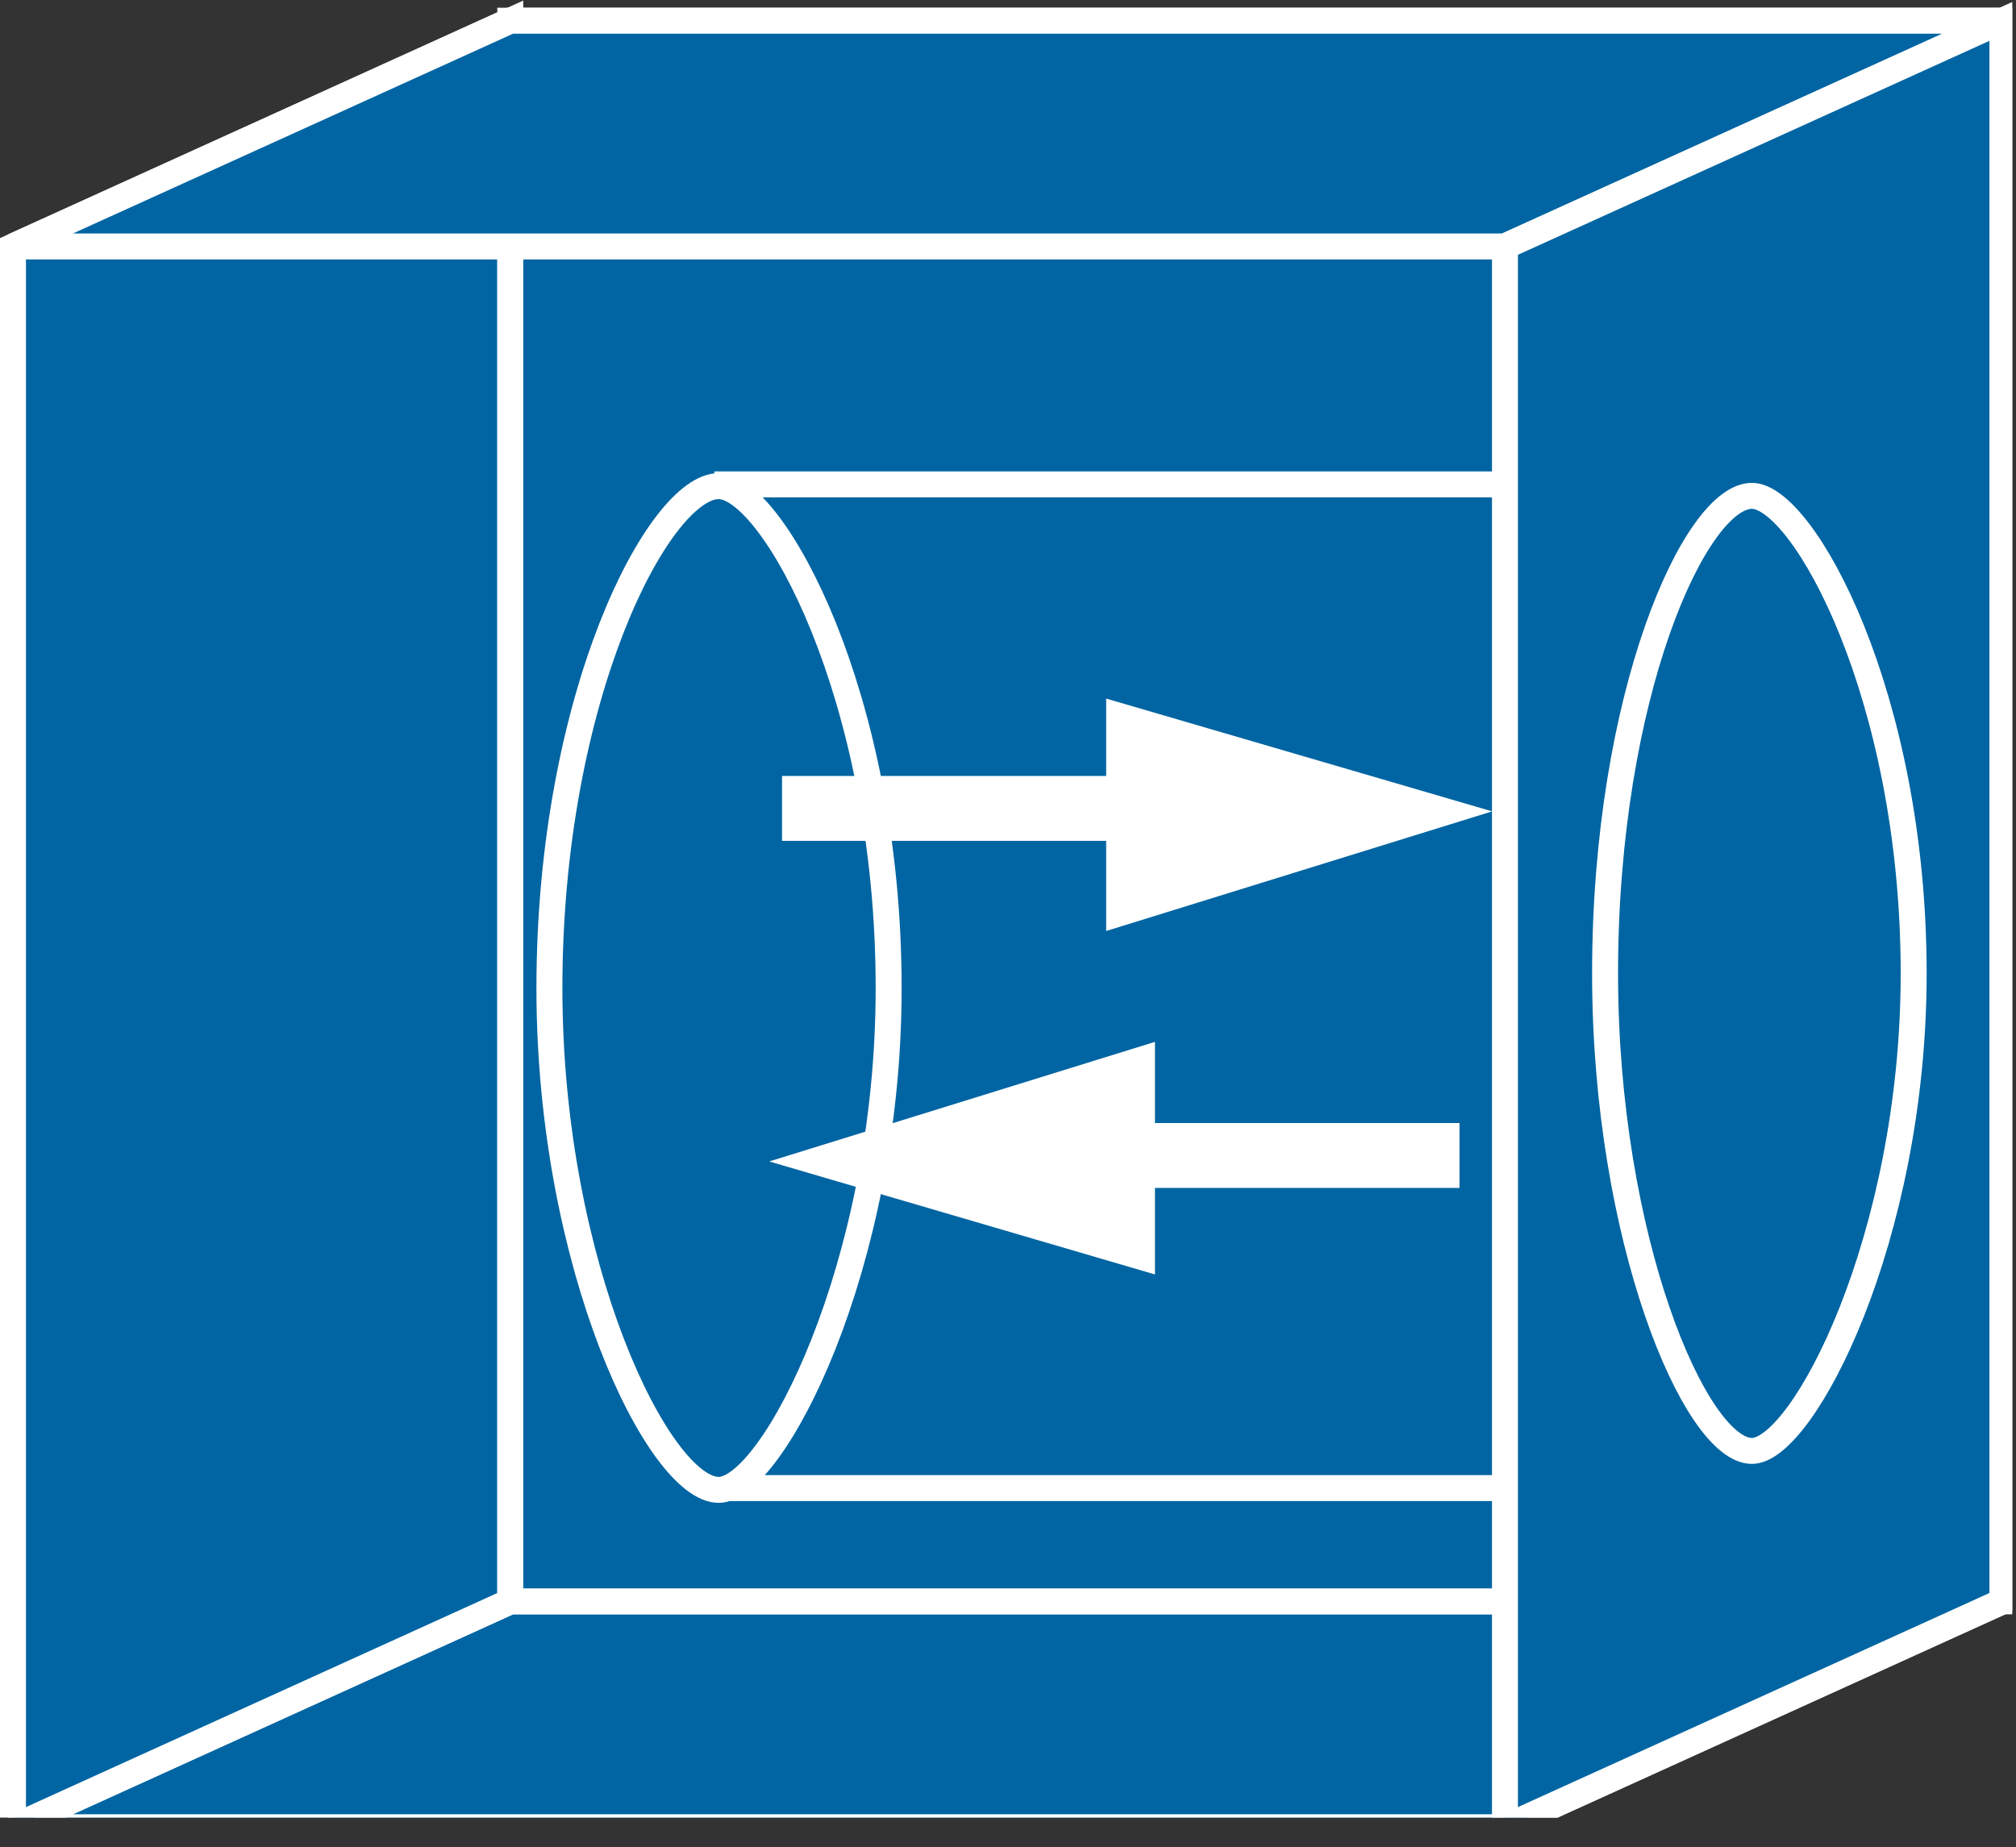 <?xml version="1.0" encoding="UTF-8" standalone="no"?>
<svg
   xmlns:dc="http://purl.org/dc/elements/1.1/"
   xmlns:cc="http://creativecommons.org/ns#"
   xmlns:rdf="http://www.w3.org/1999/02/22-rdf-syntax-ns#"
   xmlns:svg="http://www.w3.org/2000/svg"
   xmlns="http://www.w3.org/2000/svg"
   viewBox="0 0 41.4 37.947"
   height="37.947"
   width="41.4"
   xml:space="preserve"
   id="svg2"
   version="1.1"><rect x="0" y="0" width="41.4" height="37.947" fill="#333333" stroke="none"/><defs
     id="defs6"><clipPath
       id="clipPath20"
       clipPathUnits="userSpaceOnUse"><path
         id="path18"
         d="m 0,4.59 h 310 v 280 H 0 Z" /></clipPath></defs><g
     transform="matrix(1.333,0,0,-1.333,0,37.947)"
     id="g10"><g
       transform="scale(0.1)"
       id="g12"><g
         id="g14"><g
           clip-path="url(#clipPath20)"
           id="g16"><path
             id="path22"
             style="fill:#0065A2;fill-opacity:1;fill-rule:nonzero;stroke:none"
             d="M 2,3.105 78.613,37.91 H 308.484 L 231.848,3.105 H 2" /><path
             id="path24"
             style="fill:none;stroke:#FFFFFF;stroke-width:4;stroke-linecap:butt;stroke-linejoin:miter;stroke-miterlimit:4;stroke-dasharray:none;stroke-opacity:1"
             d="M 2,3.105 78.613,37.91 H 308.484 L 231.848,3.105 Z" /><path
             id="path26"
             style="fill:#0065A2;fill-opacity:1;fill-rule:nonzero;stroke:none"
             d="m 2,246.699 76.613,34.785 V 37.91 L 2,3.105 V 246.699" /><path
             id="path28"
             style="fill:none;stroke:#FFFFFF;stroke-width:4;stroke-linecap:butt;stroke-linejoin:miter;stroke-miterlimit:4;stroke-dasharray:none;stroke-opacity:1"
             d="m 2,246.699 76.613,34.785 V 37.91 L 2,3.105 Z" /><path
             id="path30"
             style="fill:#0065A2;fill-opacity:1;fill-rule:nonzero;stroke:none"
             d="m 78.613,37.91 h 229.871 v 243.574 H 78.613 Z" /><path
             id="path32"
             style="fill:none;stroke:#FFFFFF;stroke-width:4;stroke-linecap:butt;stroke-linejoin:miter;stroke-miterlimit:4;stroke-dasharray:none;stroke-opacity:1"
             d="M 78.613,281.484 H 308.484 V 37.91 H 78.613 Z" /><path
             id="path34"
             style="fill:#0065A2;fill-opacity:1;fill-rule:nonzero;stroke:none"
             d="m 2,246.699 76.613,34.785 H 308.484 L 231.848,246.699 H 2" /><path
             id="path36"
             style="fill:none;stroke:#FFFFFF;stroke-width:4;stroke-linecap:butt;stroke-linejoin:miter;stroke-miterlimit:4;stroke-dasharray:none;stroke-opacity:1"
             d="m 2,246.699 76.613,34.785 H 308.484 l -76.636,-34.785 z" /><path
             id="path38"
             style="fill:#0065A2;fill-opacity:1;fill-rule:nonzero;stroke:none"
             d="M 110.051,210.031 H 238.84" /><path
             id="path40"
             style="fill:none;stroke:#FFFFFF;stroke-width:4;stroke-linecap:butt;stroke-linejoin:miter;stroke-miterlimit:4;stroke-dasharray:none;stroke-opacity:1"
             d="M 110.051,210.031 H 238.84" /><path
             id="path42"
             style="fill:#0065A2;fill-opacity:1;fill-rule:nonzero;stroke:none"
             d="M 110.051,55.367 H 238.84" /><path
             id="path44"
             style="fill:none;stroke:#FFFFFF;stroke-width:4;stroke-linecap:butt;stroke-linejoin:miter;stroke-miterlimit:4;stroke-dasharray:none;stroke-opacity:1"
             d="M 110.051,55.367 H 238.84" /><path
             id="path46"
             style="fill:#FFFFFF;fill-opacity:1;fill-rule:nonzero;stroke:none"
             d="m 172.41,143.926 50.528,15.664 -50.528,14.769 v -30.433" /><path
             id="path48"
             style="fill:none;stroke:#FFFFFF;stroke-width:4;stroke-linecap:butt;stroke-linejoin:miter;stroke-miterlimit:4;stroke-dasharray:none;stroke-opacity:1"
             d="m 172.41,143.926 50.528,15.664 -50.528,14.769 z" /><path
             id="path50"
             style="fill:#0065A2;fill-opacity:1;fill-rule:nonzero;stroke:none"
             d="m 231.848,246.699 76.636,34.785 V 37.91 L 231.848,3.105 V 246.699" /><path
             id="path52"
             style="fill:none;stroke:#FFFFFF;stroke-width:4;stroke-linecap:butt;stroke-linejoin:miter;stroke-miterlimit:4;stroke-dasharray:none;stroke-opacity:1"
             d="m 231.848,246.699 76.636,34.785 V 37.91 L 231.848,3.105 Z" /><path
             id="path54"
             style="fill:#0065A2;fill-opacity:1;fill-rule:nonzero;stroke:none"
             d="m 269.895,208.266 c 7.832,0 24.918,-30.664 24.918,-73.598 0,-40.867 -17.086,-73.574 -24.918,-73.574 -8.711,0 -22.622,32.707 -22.622,73.574 0,42.934 13.911,73.598 22.622,73.598" /><path
             id="path56"
             style="fill:none;stroke:#FFFFFF;stroke-width:4;stroke-linecap:butt;stroke-linejoin:miter;stroke-miterlimit:4;stroke-dasharray:none;stroke-opacity:1"
             d="m 269.895,208.266 c 7.832,0 24.918,-30.664 24.918,-73.598 0,-40.867 -17.086,-73.574 -24.918,-73.574 -8.711,0 -22.622,32.707 -22.622,73.574 0,42.934 13.911,73.598 22.622,73.598" /><path
             id="path58"
             style="fill:#0065A2;fill-opacity:1;fill-rule:nonzero;stroke:none"
             d="m 110.723,209.766 c 8.23,0 26.179,-32.227 26.179,-77.356 0,-42.945 -17.949,-77.32 -26.179,-77.32 -9.16,0 -26.082,34.375 -26.082,77.32 0,45.129 16.922,77.356 26.082,77.356" /><path
             id="path60"
             style="fill:none;stroke:#FFFFFF;stroke-width:4;stroke-linecap:butt;stroke-linejoin:miter;stroke-miterlimit:4;stroke-dasharray:none;stroke-opacity:1"
             d="m 110.723,209.766 c 8.23,0 26.179,-32.227 26.179,-77.356 0,-42.945 -17.949,-77.32 -26.179,-77.32 -9.16,0 -26.082,34.375 -26.082,77.32 0,45.129 16.922,77.356 26.082,77.356" /><path
             id="path62"
             style="fill:#0065A2;fill-opacity:1;fill-rule:nonzero;stroke:none"
             d="M 224.844,106.621 H 172.676" /><path
             id="path64"
             style="fill:none;stroke:#FFFFFF;stroke-width:10;stroke-linecap:butt;stroke-linejoin:miter;stroke-miterlimit:4;stroke-dasharray:none;stroke-opacity:1"
             d="M 224.844,106.621 H 172.676" /><path
             id="path66"
             style="fill:#0065A2;fill-opacity:1;fill-rule:nonzero;stroke:none"
             d="m 120.48,160.102 h 52.184" /><path
             id="path68"
             style="fill:none;stroke:#FFFFFF;stroke-width:10;stroke-linecap:butt;stroke-linejoin:miter;stroke-miterlimit:4;stroke-dasharray:none;stroke-opacity:1"
             d="m 120.48,160.102 h 52.184" /><path
             id="path70"
             style="fill:#FFFFFF;fill-opacity:1;fill-rule:nonzero;stroke:none"
             d="m 175.93,121.414 -50.5,-15.66 50.5,-14.797 v 30.457" /><path
             id="path72"
             style="fill:none;stroke:#FFFFFF;stroke-width:4;stroke-linecap:butt;stroke-linejoin:miter;stroke-miterlimit:4;stroke-dasharray:none;stroke-opacity:1"
             d="m 175.93,121.414 -50.5,-15.66 50.5,-14.797 z" /></g></g></g></g></svg>